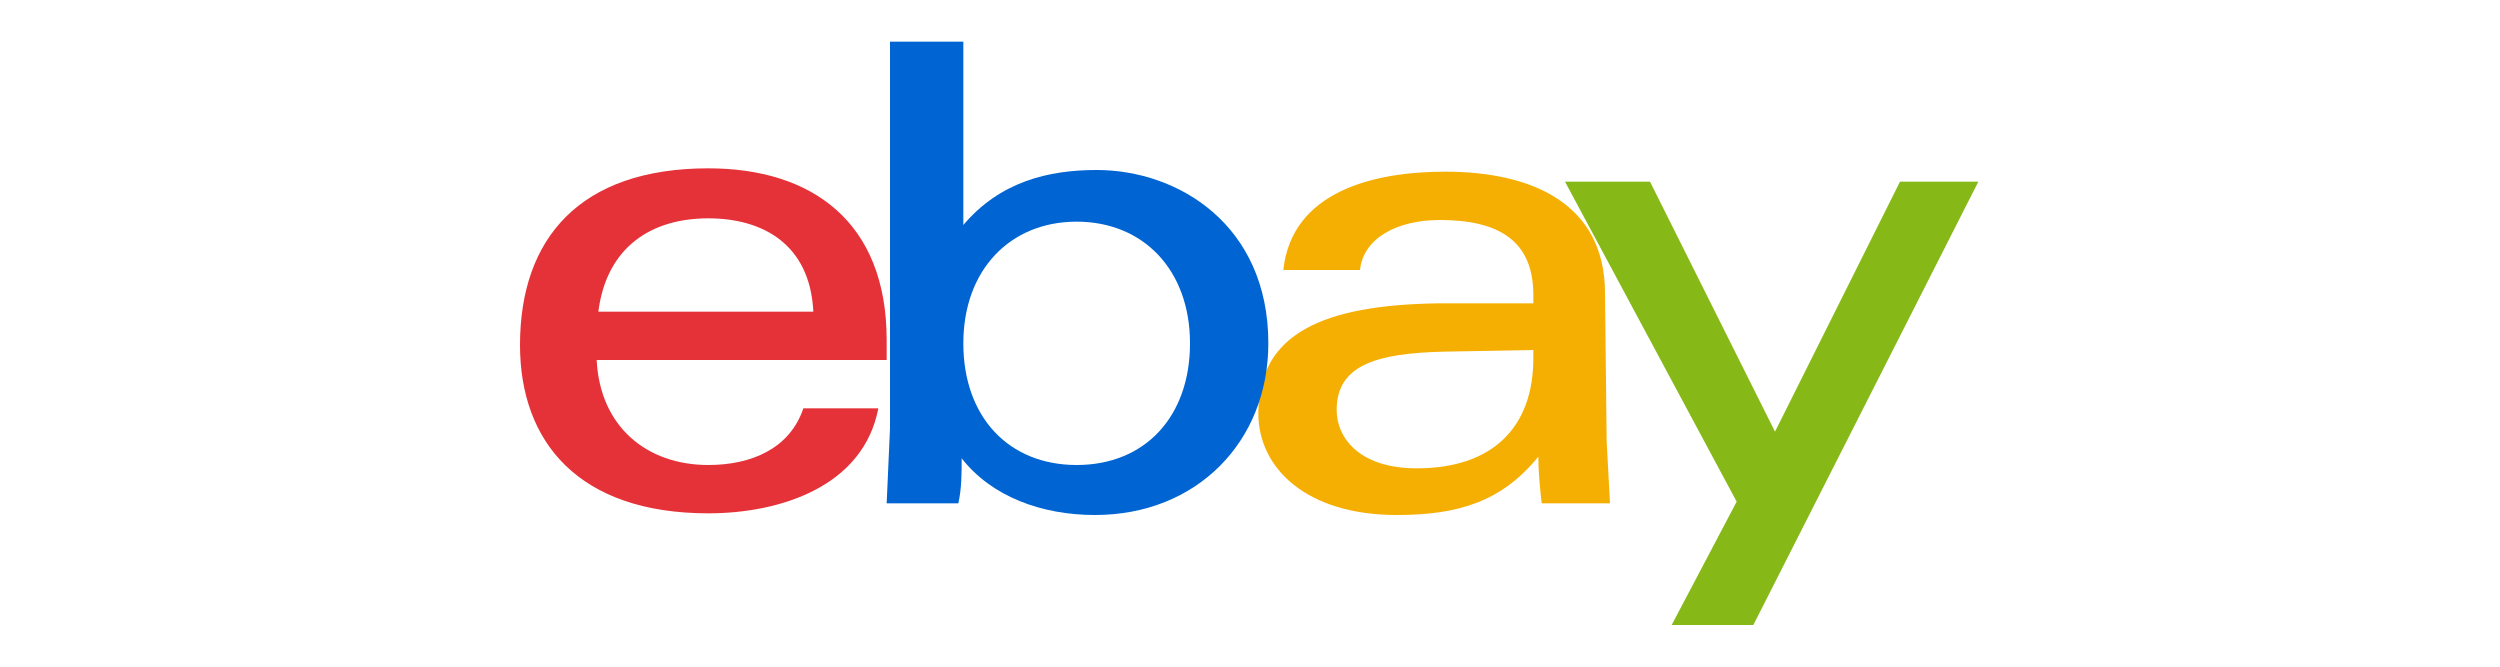 <?xml version="1.0" encoding="utf-8"?>
<!-- Generator: Adobe Illustrator 23.0.2, SVG Export Plug-In . SVG Version: 6.00 Build 0)  -->
<svg version="1.1" id="Capa_1" xmlns="http://www.w3.org/2000/svg" xmlns:xlink="http://www.w3.org/1999/xlink" x="0px" y="0px"
	 viewBox="0 0 150 40" style="enable-background:new 0 0 150 40;" xml:space="preserve">
<style type="text/css">
	.st0{fill:#F5AF02;}
	.st1{fill:#E53238;}
	.st2{fill:#0064D2;}
	.st3{fill:#86B817;}
</style>
<g>
	<path class="st0" d="M86.6,21.1c-4,0.1-6.4,0.8-6.4,3.5c0,1.7,1.4,3.5,4.8,3.5c4.6,0,7-2.5,7-6.6V21L86.6,21.1L86.6,21.1z
		 M96.4,26.5l0.2,3.7h-4.1c-0.1-0.9-0.2-1.9-0.2-2.8c-2.2,2.7-4.8,3.5-8.5,3.5c-5.4,0-8.3-2.8-8.3-6.1c0-4.8,3.9-6.5,10.8-6.6
		c1.9,0,3.9,0,5.7,0v-0.5c0-3.2-2-4.5-5.6-4.5c-2.6,0-4.6,1.1-4.8,3H77c0.5-4.7,5.4-5.9,9.7-5.9c5.2,0,9.6,1.9,9.6,7.3L96.4,26.5
		L96.4,26.5z"/>
	<path class="st1" d="M48.8,18.7c-0.2-4.1-3.1-5.6-6.3-5.6c-3.4,0-6.1,1.7-6.6,5.6H48.8z M35.8,21.6c0.2,4,3,6.3,6.7,6.3
		c2.6,0,4.9-1,5.7-3.4h4.5c-0.9,4.7-5.9,6.3-10.2,6.3c-7.8,0-11.3-4.3-11.3-10.1c0-6.4,3.6-10.6,11.3-10.6c6.2,0,10.7,3.2,10.7,10.3
		v1.2L35.8,21.6z"/>
	<path class="st2" d="M64.6,27.9c4.1,0,6.8-2.9,6.8-7.3s-2.8-7.3-6.8-7.3c-4,0-6.8,2.9-6.8,7.3S60.5,27.9,64.6,27.9z M53.4,2.5h4.4
		v11c2.2-2.6,5.1-3.3,8-3.3c4.9,0,10.3,3.3,10.3,10.4c0,5.9-4.3,10.3-10.4,10.3c-3.2,0-6.2-1.1-8-3.4c0,0.9,0,1.8-0.2,2.7h-4.3
		l0.2-4.5L53.4,2.5L53.4,2.5z"/>
	<path class="st3" d="M118.7,10.9l-13.5,26.6h-4.9l3.9-7.4L93.9,10.9h5.1l7.5,15l7.5-15L118.7,10.9z"/>
</g>
</svg>
